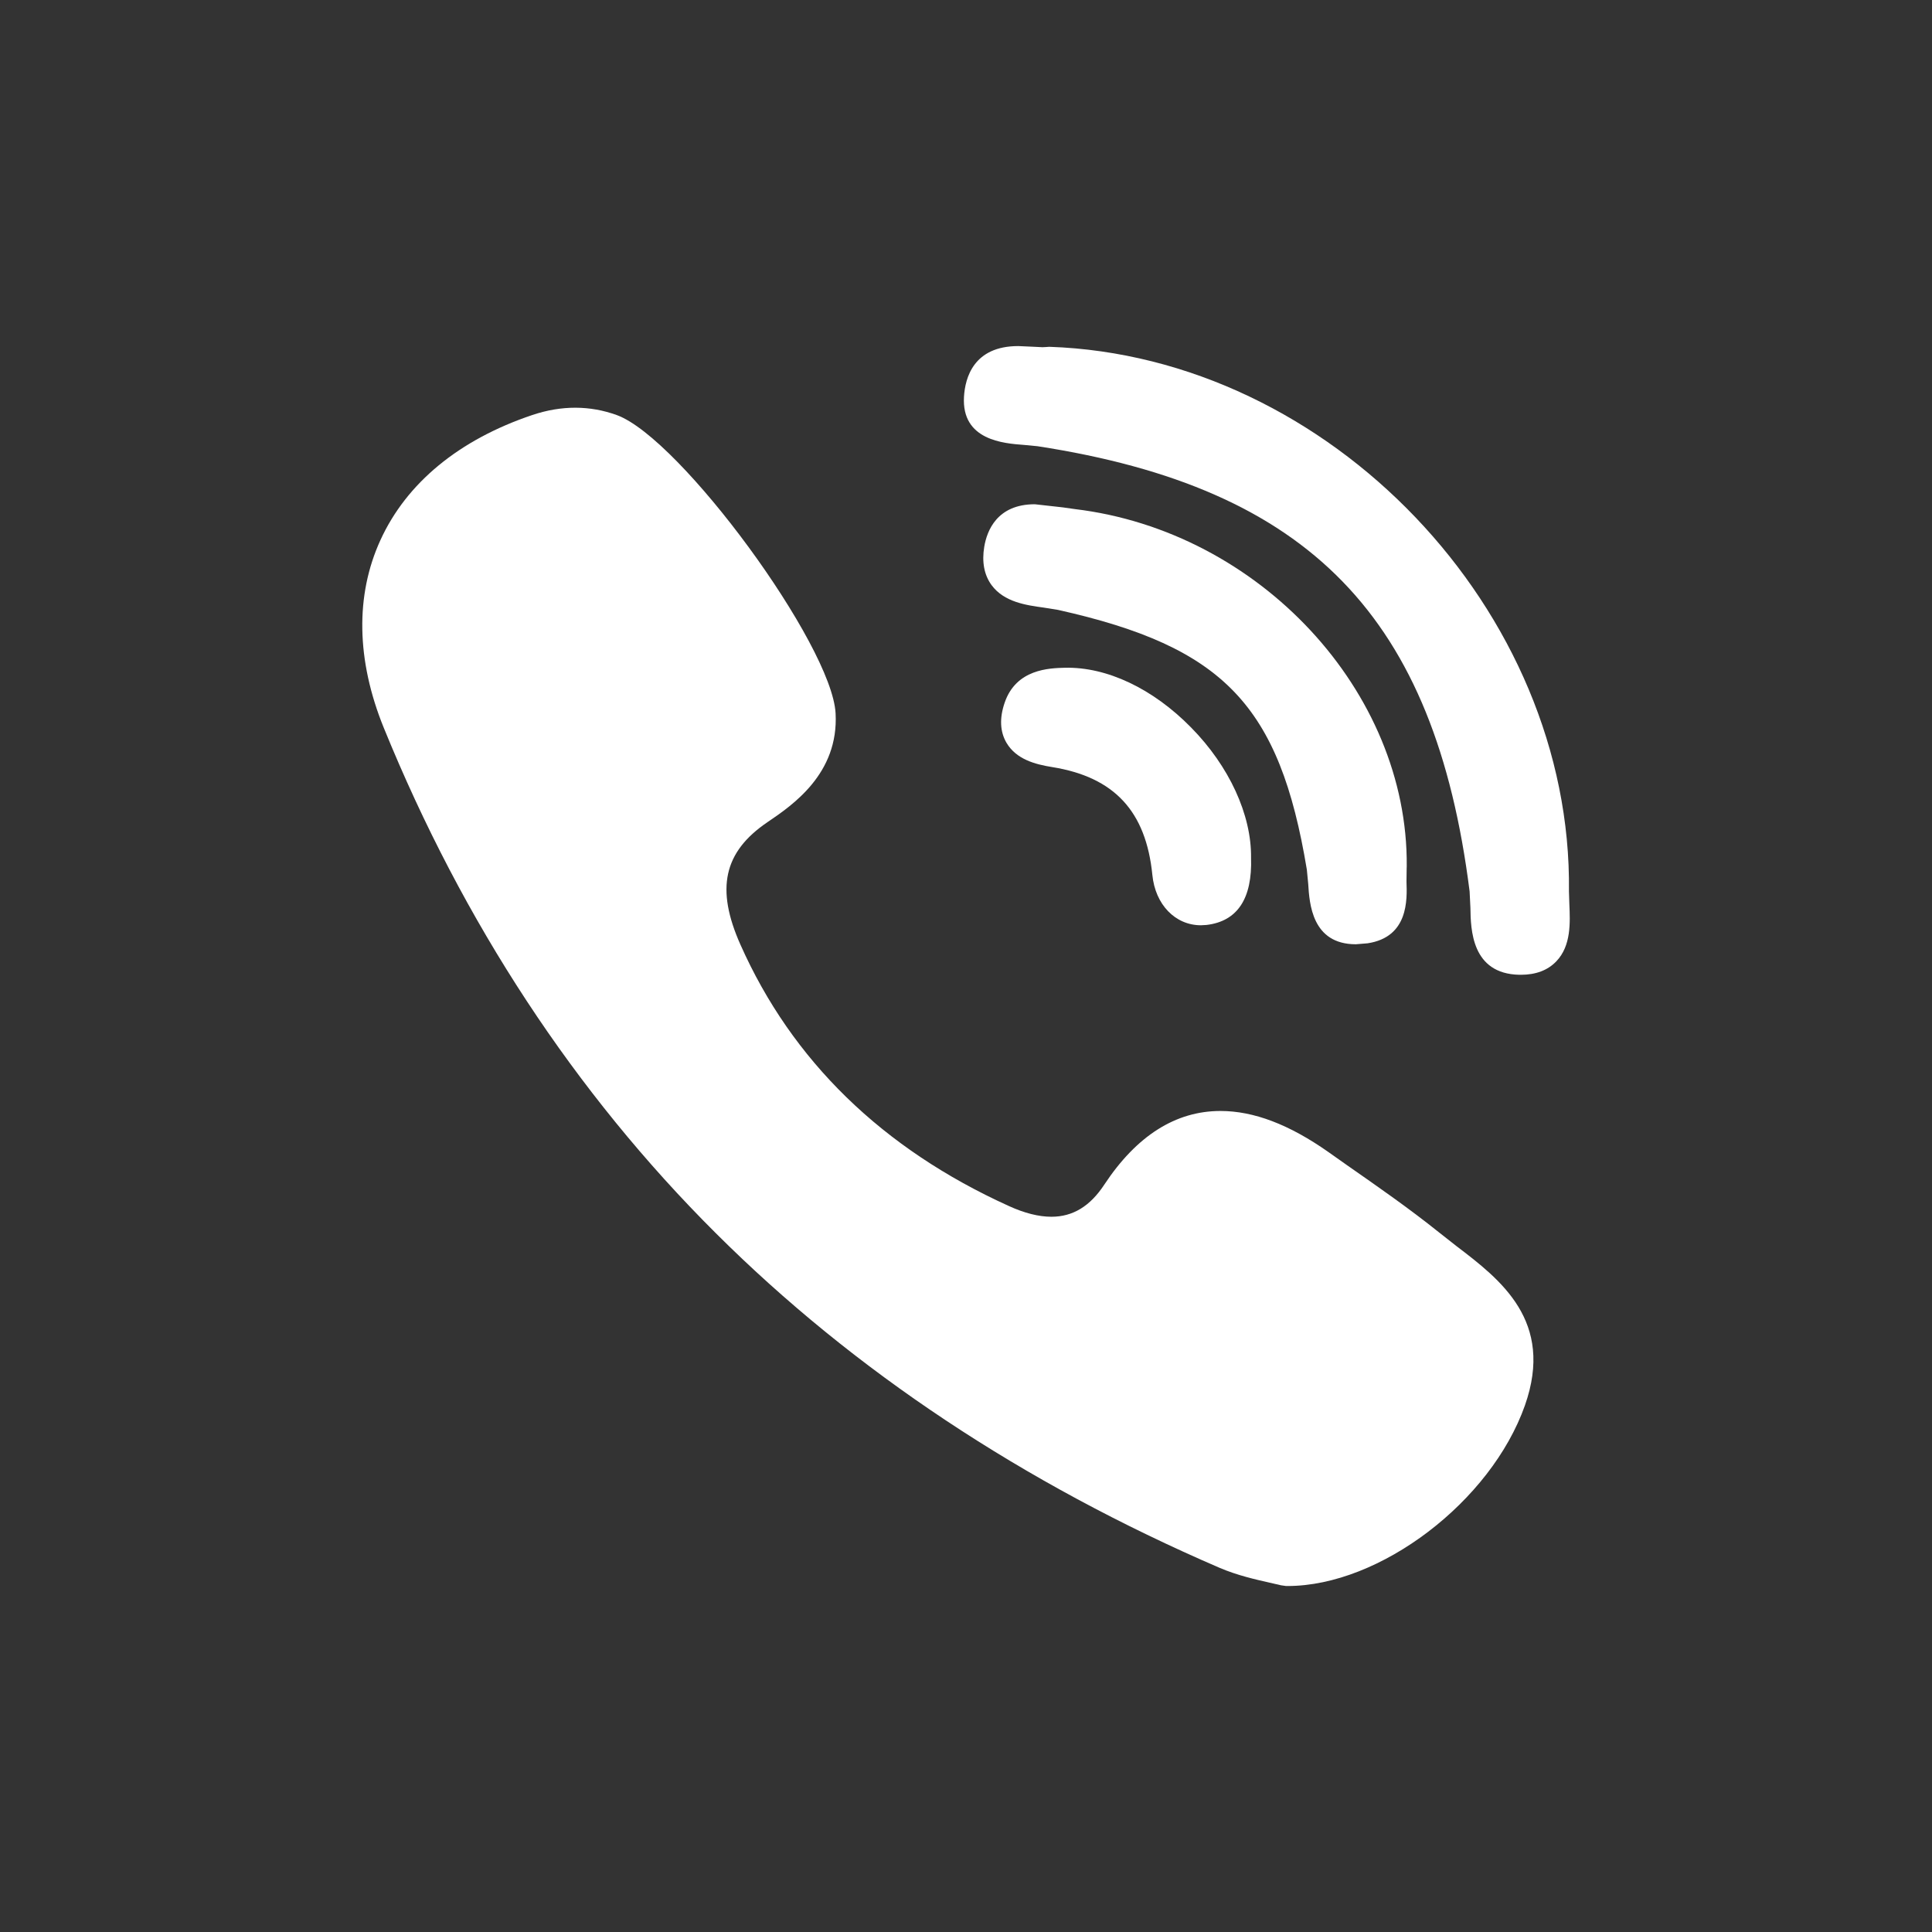 <svg xmlns='http://www.w3.org/2000/svg' viewBox='0 0 24 24'><rect x="0" y="0" width="24" height="24" fill="#333333" stroke="none"/><g fill='#FFFFFF'><path d='M17.475 10.762c.019-2.172-1.831-4.163-4.123-4.438l-.148-.021-.349-.039c-.47 0-.595.33-.628.527-.032.191-.001.352.091.478.156.211.43.249.649.279l.175.028c2.06.46 2.753 1.184 3.092 3.226l.017.176c.015.245.046.752.592.752l.146-.012c.508-.077.491-.542.483-.764l.002-.162.001-.03z'/><path d='M12.721 5.527l.167.016c3.382.52 4.937 2.122 5.368 5.53l.01.204c.004.266.013.82.608.832h.019c.186 0 .334-.056.44-.167.186-.194.172-.482.162-.713l-.005-.157c.044-3.485-2.974-6.646-6.456-6.764l-.042.003-.042.002-.122-.006-.179-.008c-.555 0-.66.395-.674.629-.032.542.494.58.746.599z'/><path d='M18.092 15.479l-.215-.169c-.37-.297-.763-.57-1.143-.835l-.235-.166c-.486-.341-.925-.508-1.338-.508-.557 0-1.042.308-1.443.915-.177.269-.391.399-.657.399-.157 0-.336-.045-.53-.134-1.57-.712-2.692-1.804-3.333-3.246-.31-.696-.209-1.152.336-1.522.31-.21.887-.602.846-1.352-.046-.851-1.925-3.413-2.716-3.704-.336-.122-.688-.123-1.05-.002-.91.306-1.563.843-1.888 1.554-.314.686-.3 1.492.041 2.331.987 2.424 2.375 4.536 4.125 6.279 1.714 1.709 3.819 3.106 6.258 4.157.222.095.452.146.62.184l.143.033.063.009h.019c1.147 0 2.526-1.048 2.948-2.243.37-1.049-.306-1.565-.851-1.98z'/><path d='M13.229 8.295c-.196.005-.605.016-.748.432-.067.194-.059.363.023.502.122.204.354.266.567.3.771.124 1.165.549 1.244 1.339.036.369.284.626.604.626l.07-.004c.383-.046.569-.327.552-.836.006-.532-.271-1.136-.745-1.617-.474-.483-1.046-.754-1.567-.742z'/></g></svg>